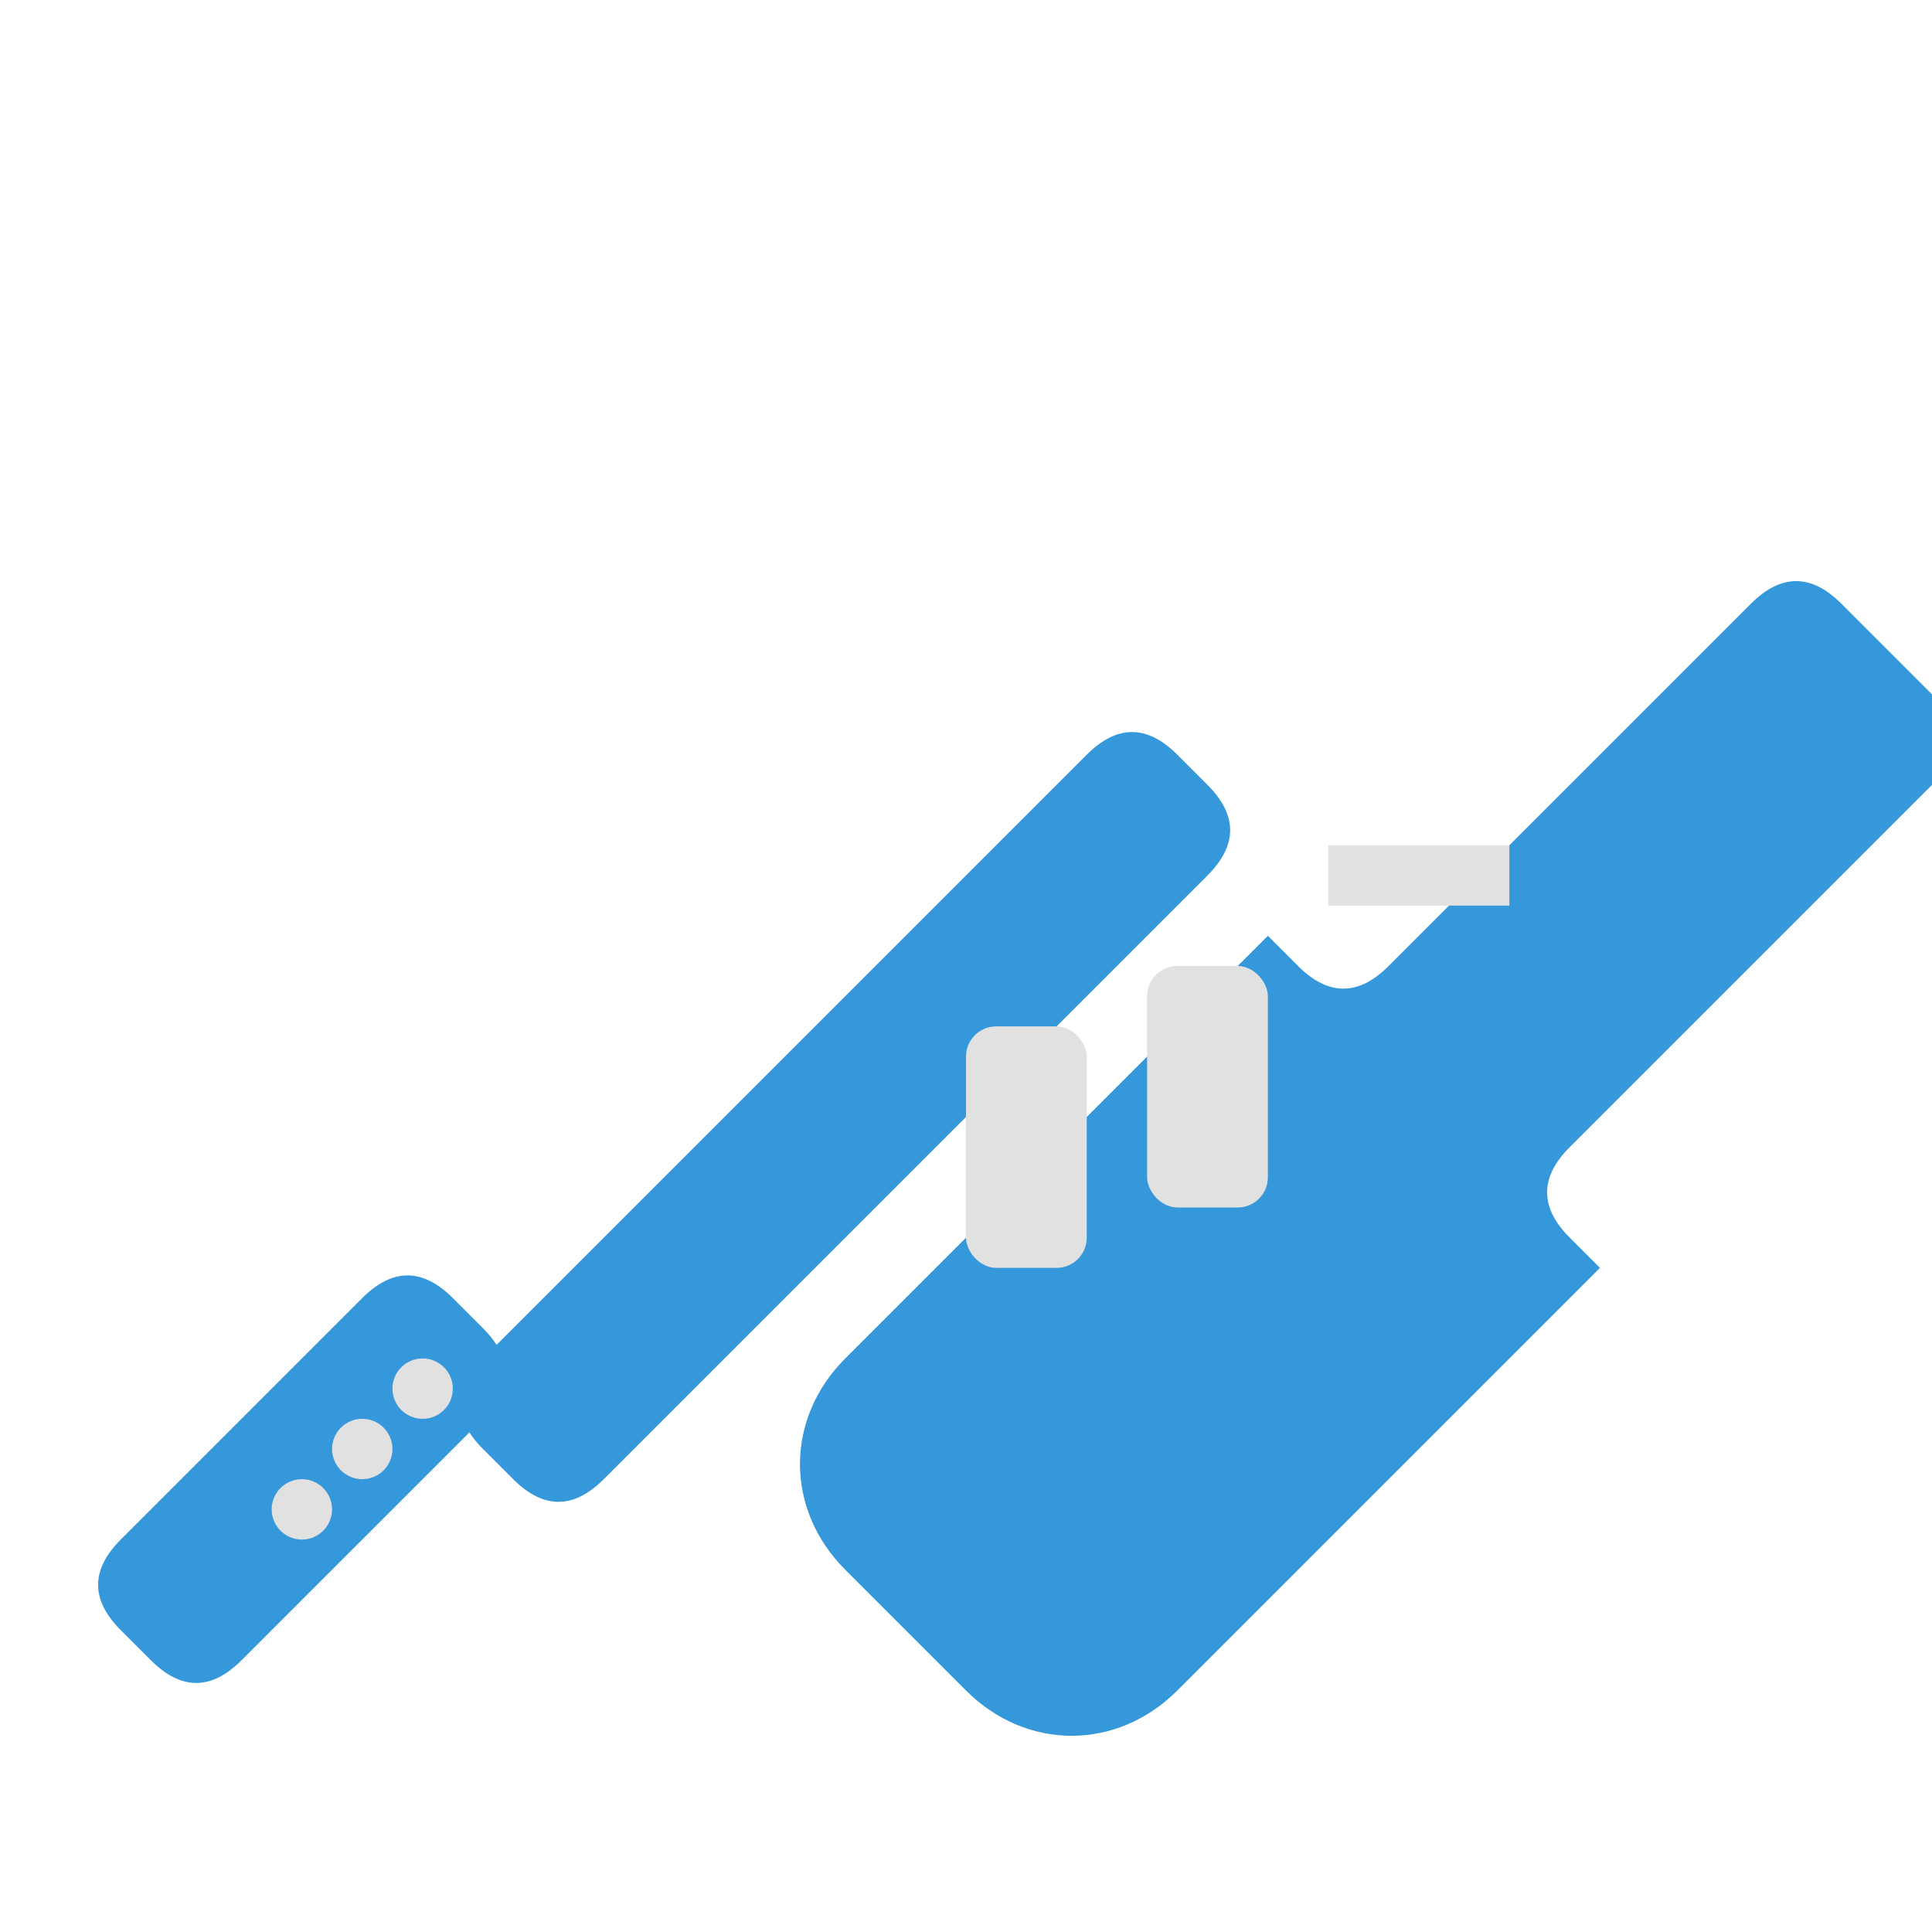 <?xml version="1.0" encoding="UTF-8"?>
<svg width="64px" height="64px" viewBox="0 0 64 64" version="1.1" xmlns="http://www.w3.org/2000/svg">
    <style>
        .body { fill: #3498db; }
        .details { fill: #2980b9; }
        .hardware { fill: #e1e1e1; }
        @media (prefers-color-scheme: dark) {
            .body { fill: #3498db; }
            .details { fill: #2980b9; }
            .hardware { fill: #ffffff; }
        }
    </style>
    <!-- Guitar Body -->
    <path class="body" d="M58,20L46,32c-1,1-2,1-3,0l-1-1L28,45c-2,2-2,5,0,7l4,4c2,2,5,2,7,0l14-14l-1-1
        c-1-1-1-2,0-3l12-12c1-1,1-2,0-3l-3-3C60,19,59,19,58,20z"/>
    <!-- Neck -->
    <path class="body" d="M40,29l-20,20c-1,1-2,1-3,0l-1-1c-1-1-1-2,0-3l20-20c1-1,2-1,3,0l1,1C41,27,41,28,40,29z"/>
    <!-- Head -->
    <path class="body" d="M16,47l-8,8c-1,1-2,1-3,0l-1-1c-1-1-1-2,0-3l8-8c1-1,2-1,3,0l1,1C17,45,17,46,16,47z"/>
    <!-- Pickups -->
    <rect class="hardware" x="32" y="34" width="4" height="8" rx="1"/>
    <rect class="hardware" x="38" y="32" width="4" height="8" rx="1"/>
    <!-- Bridge -->
    <rect class="hardware" x="44" y="28" width="6" height="2"/>
    <!-- Tuning Pegs -->
    <circle class="hardware" cx="10" cy="50" r="1"/>
    <circle class="hardware" cx="12" cy="48" r="1"/>
    <circle class="hardware" cx="14" cy="46" r="1"/>
    <!-- Frets -->
    <path class="details" d="M38,27l-18,18 M34,23l-18,18 M30,19l-18,18"/>
</svg>
